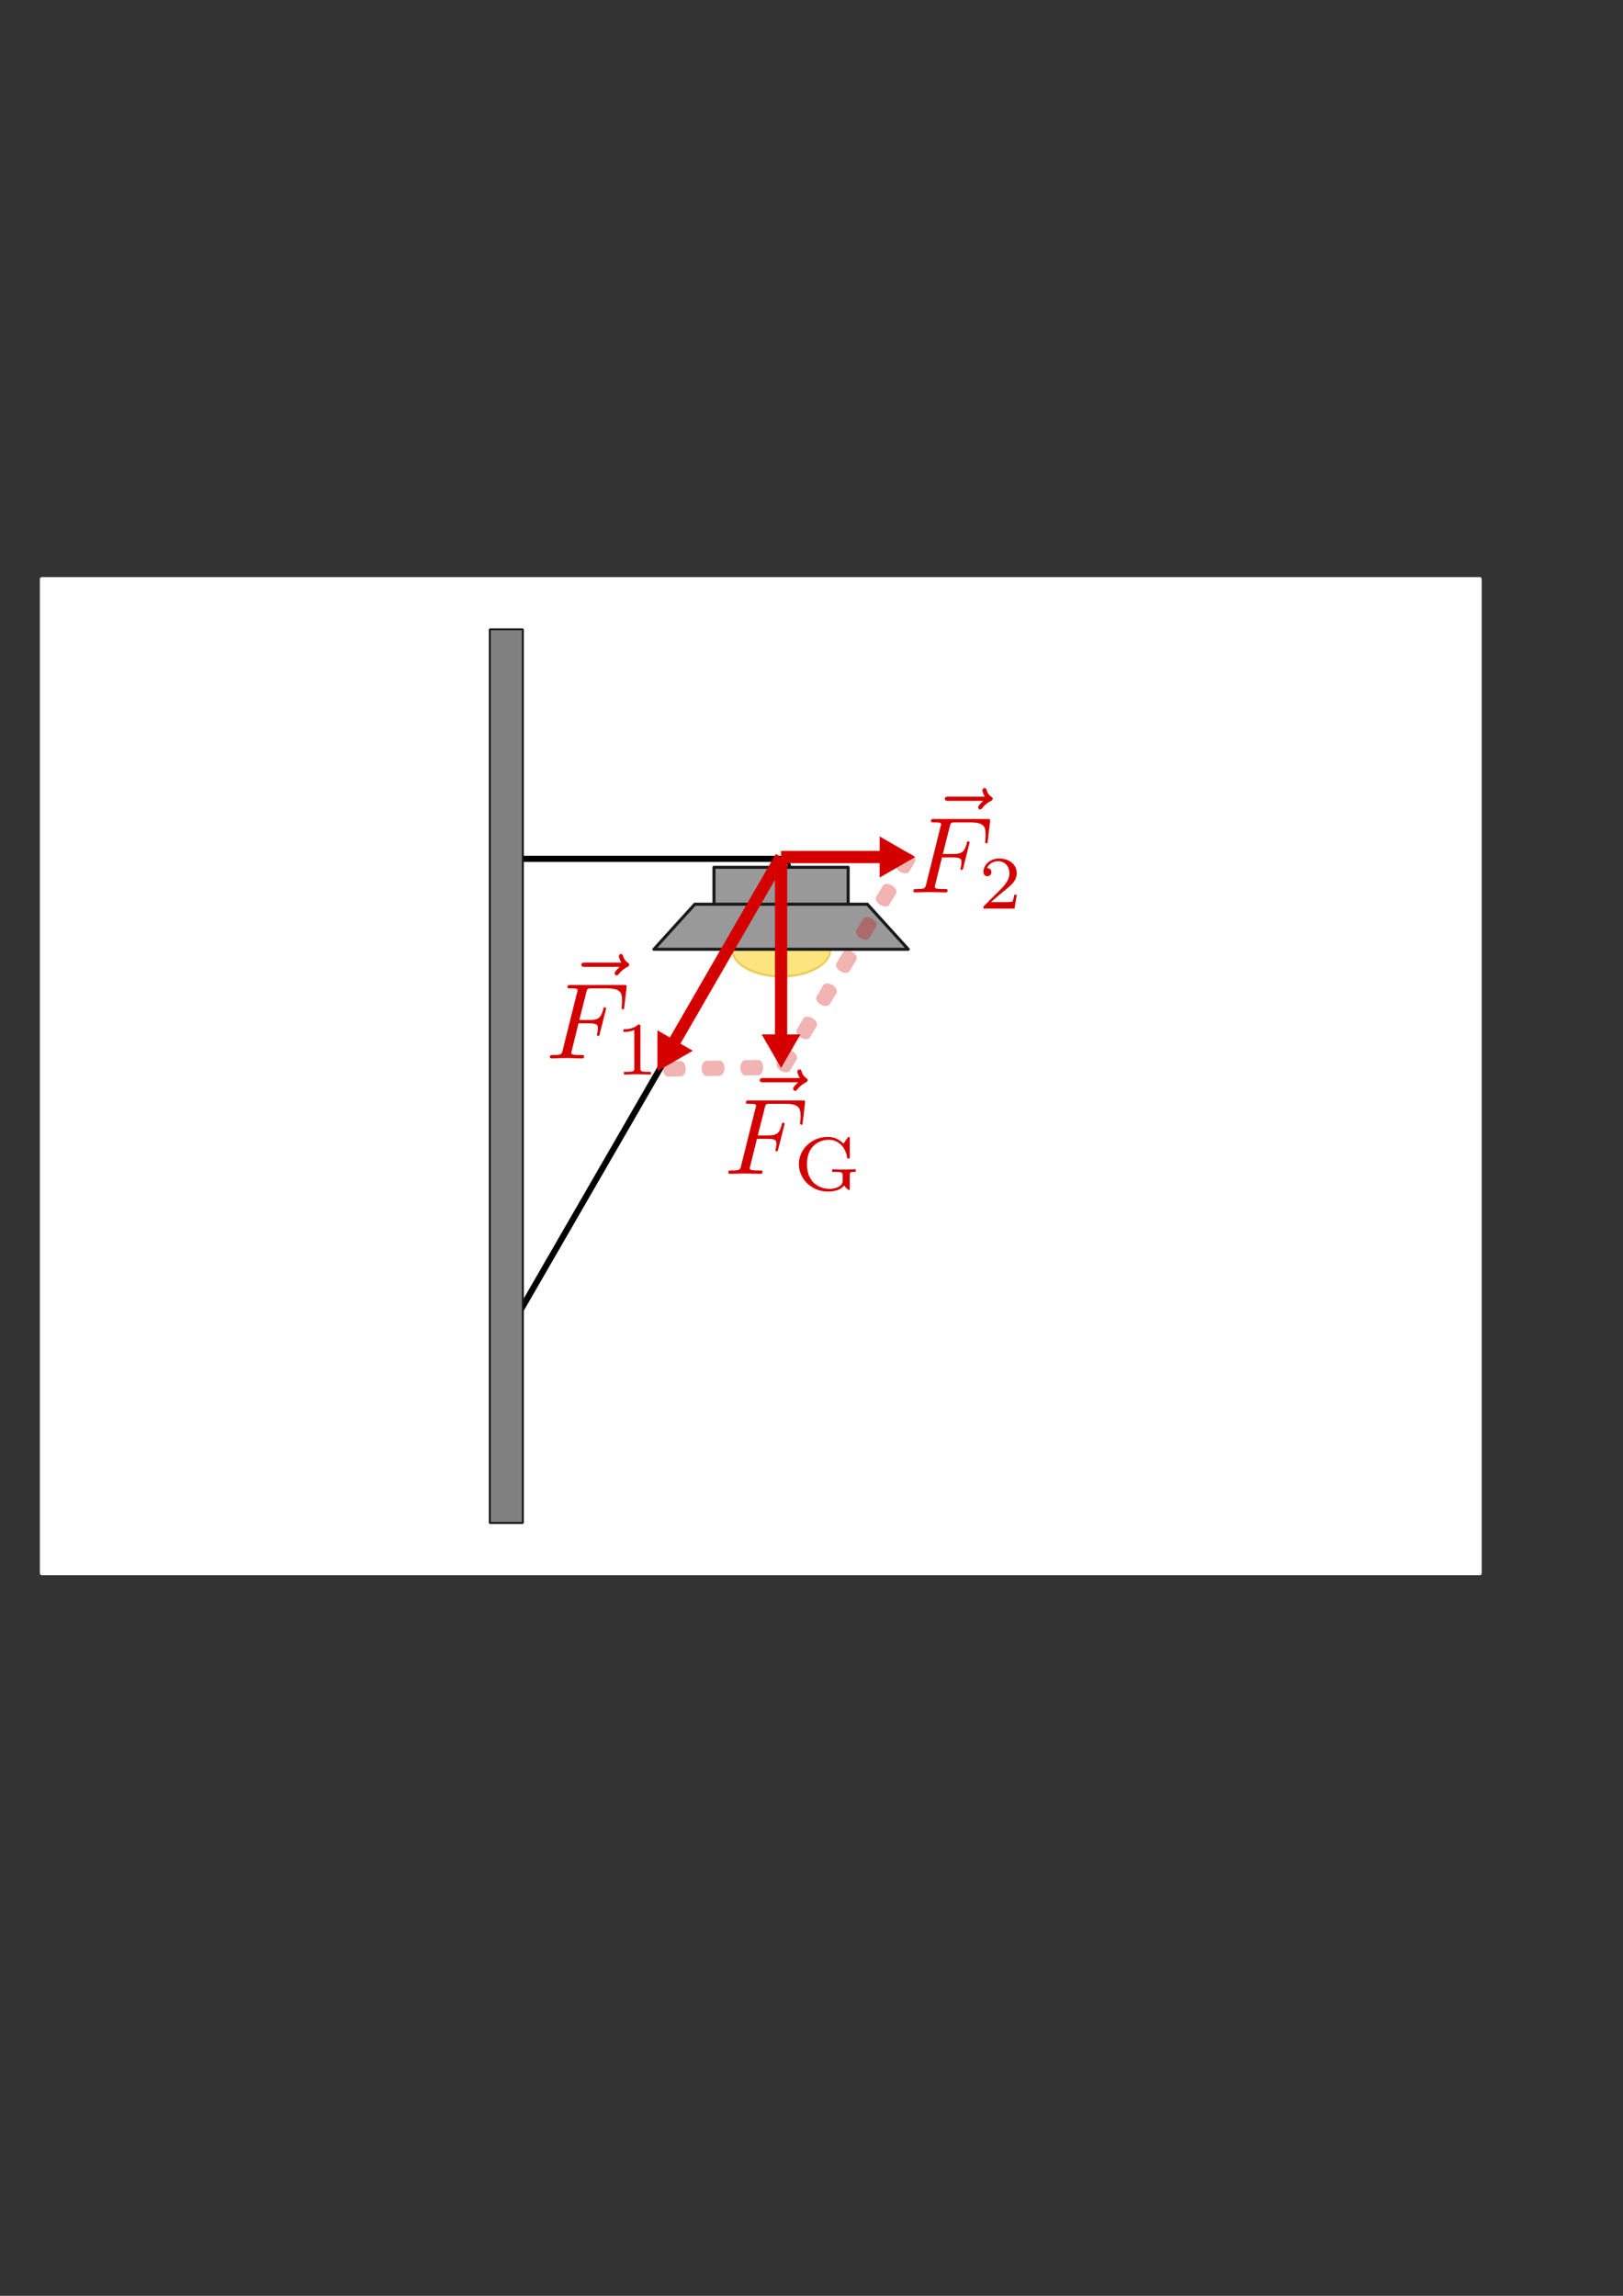 <svg xmlns:ns0="http://www.iki.fi/pav/software/textext/" xmlns="http://www.w3.org/2000/svg" xmlns:xlink="http://www.w3.org/1999/xlink" width="210mm" height="297mm"><rect width="100%" height="100%" fill="#333333" stroke="none"/><title>Zerlegung einer Kraft in Teilkraefte</title><path style="marker:none" color="#000" fill="#fff" stroke="#fff" stroke-width="1.312" stroke-linecap="round" stroke-linejoin="bevel" overflow="visible" d="M20.156 282.806h703.782v486.749H20.156z"/><path d="M381.966 419.924L253.688 642.11M253.688 419.924h128.278" fill="none" stroke="#000" stroke-width="3" stroke-linecap="round" stroke-linejoin="round"/><g color="#000" stroke-linecap="round" stroke-linejoin="round"><path d="M386.111 424.07a4.145 4.145 0 1 1-8.29 0 4.145 4.145 0 0 1 8.29 0z" style="marker:none" fill="#b3b3b3" stroke="#000" stroke-width="1.5" overflow="visible"/><g transform="translate(-162.342 -74.999)"><path transform="matrix(.695 0 0 .868 259.588 233.468)" d="M444.467 352.326c0 8.369-15.49 15.153-34.598 15.153-19.107 0-34.597-6.784-34.597-15.153h34.597z" style="marker:none" opacity=".5" fill="#fc0" stroke="#d4aa00" stroke-width="1.288" overflow="visible"/><rect ry="0" rx="0" y="499.068" x="511.503" height="22.038" width="65.61" style="marker:none" fill="#999" stroke="#1a1a1a" stroke-width="1.5" overflow="visible"/><path style="marker:none" d="M502.132 517.107h84.352l20 22.038H482.132z" fill="#999" stroke="#1a1a1a" stroke-width="1.5" overflow="visible"/></g></g><g fill="#d40000" stroke="#d40000"><path d="M381.966 419.042h52.124" stroke-width="6"/><path d="M439.74 419.027l-2.826-1.63-2.824-1.631v6.523l2.825-1.631z" stroke-width="7.862"/></g><path style="marker:none" color="#000" fill="gray" stroke="#1a1a1a" stroke-width=".976" stroke-linecap="round" stroke-linejoin="bevel" overflow="visible" d="M239.526 307.717h16.162v436.928h-16.162z"/><g transform="matrix(5.293 0 0 5.293 -828.418 -139.374)" ns0:preamble="/home/waldgeist/data/sphinx/inkscape-preamble.tex" ns0:text="$\\vec{F}_{\\rm{G}}$" fill="#d40000" stroke="#d40000"><defs><symbol id="a" overflow="visible"><path d="M5.36-5.938c-.141.141-.47.422-.47.594 0 .094.094.203.188.203s.14-.078.203-.14c.11-.14.344-.422.782-.64.062-.048.171-.095.171-.204 0-.11-.078-.156-.14-.203a1.034 1.034 0 0 1-.407-.563c-.03-.093-.062-.234-.203-.234-.14 0-.203.14-.203.219 0 .047.078.36.235.578h-3.36c-.156 0-.344 0-.344.203 0 .188.188.188.344.188z" stroke="none"/></symbol><symbol id="b" overflow="visible"><path d="M3.016-3.234h.968c.75 0 .829.156.829.437 0 .078 0 .188-.063.5-.031.047-.031.078-.031.11 0 .078.062.109.11.109.109 0 .109-.031.155-.203l.547-2.172c.032-.11.032-.125.032-.156a.117.117 0 0 0-.125-.11c-.094 0-.11.047-.141.219-.219.766-.438.953-1.297.953h-.906l.64-2.531c.094-.36.11-.39.547-.39h1.313c1.218 0 1.453.327 1.453 1.093 0 .234 0 .266-.031.547C7-4.703 7-4.688 7-4.656c0 .047.031.125.125.125.11 0 .11-.063.125-.25l.203-1.735c.031-.265-.016-.265-.266-.265h-4.89c-.188 0-.297 0-.297.203 0 .11.094.11.281.11.375 0 .656 0 .656.171 0 .047 0 .063-.062.25L1.562-.78c-.093.39-.109.469-.906.469-.172 0-.281 0-.281.187C.375 0 .5 0 .531 0c.281 0 1.031-.031 1.313-.031C2.172-.031 3 0 3.328 0c.094 0 .203 0 .203-.188 0-.078-.047-.109-.047-.109-.03-.016-.062-.016-.28-.016-.22 0-.267 0-.517-.015-.296-.031-.328-.078-.328-.203 0-.016 0-.078.047-.219z" stroke="none"/></symbol><symbol id="c" overflow="visible"><path d="M5.188-1.36c0-.312.078-.312.546-.312v-.25c-.062 0-.562.031-.906.031-.375 0-.89 0-1.266-.03v.25h.266c.703 0 .703.093.703.312v.453c0 .156 0 .422-.406.625-.328.172-.719.172-.813.172-.796 0-2.078-.454-2.078-2.282 0-1.843 1.329-2.25 2.016-2.25.672 0 1.516.454 1.688 1.657.015.078.078.078.125.078.125 0 .125-.047.125-.188v-1.625c0-.125 0-.187-.094-.187-.032 0-.063 0-.125.093l-.36.532a1.994 1.994 0 0 0-1.453-.625C1.703-4.906.484-3.781.484-2.391.484-1 1.672.141 3.172.141c.39 0 1.156-.078 1.484-.563.125.188.375.422.453.422.079 0 .079-.078.079-.188z" stroke="none"/></symbol></defs><use y="132.246" x="224.901" xlink:href="#a" width="744.094" height="1052.362"/><use y="134.765" x="223.432" xlink:href="#b" width="744.094" height="1052.362"/><use y="136.259" x="229.839" xlink:href="#c" width="744.094" height="1052.362"/></g><g ns0:text="$\\vec{F}_{\\rm{1}}$" ns0:preamble="/home/waldgeist/data/sphinx/inkscape-preamble.tex" transform="matrix(5.293 0 0 5.293 -915.693 -195.824)" fill="#d40000" stroke="#d40000"><defs><symbol overflow="visible" id="d"><path d="M5.36-5.938c-.141.141-.47.422-.47.594 0 .094.094.203.188.203s.14-.078.203-.14c.11-.14.344-.422.782-.64.062-.048.171-.095.171-.204 0-.11-.078-.156-.14-.203a1.034 1.034 0 0 1-.407-.563c-.03-.093-.062-.234-.203-.234-.14 0-.203.14-.203.219 0 .047.078.36.235.578h-3.36c-.156 0-.344 0-.344.203 0 .188.188.188.344.188z" stroke="none"/></symbol><symbol overflow="visible" id="e"><path d="M3.016-3.234h.968c.75 0 .829.156.829.437 0 .078 0 .188-.063.5-.031.047-.031.078-.031.11 0 .078.062.109.11.109.109 0 .109-.031.155-.203l.547-2.172c.032-.11.032-.125.032-.156a.117.117 0 0 0-.125-.11c-.094 0-.11.047-.141.219-.219.766-.438.953-1.297.953h-.906l.64-2.531c.094-.36.11-.39.547-.39h1.313c1.218 0 1.453.327 1.453 1.093 0 .234 0 .266-.031.547C7-4.703 7-4.688 7-4.656c0 .047.031.125.125.125.11 0 .11-.063.125-.25l.203-1.735c.031-.265-.016-.265-.266-.265h-4.89c-.188 0-.297 0-.297.203 0 .11.094.11.281.11.375 0 .656 0 .656.171 0 .047 0 .063-.062.25L1.562-.78c-.093.39-.109.469-.906.469-.172 0-.281 0-.281.187C.375 0 .5 0 .531 0c.281 0 1.031-.031 1.313-.031C2.172-.031 3 0 3.328 0c.094 0 .203 0 .203-.188 0-.078-.047-.109-.047-.109-.03-.016-.062-.016-.28-.016-.22 0-.267 0-.517-.015-.296-.031-.328-.078-.328-.203 0-.016 0-.078.047-.219z" stroke="none"/></symbol><symbol overflow="visible" id="f"><path d="M2.328-4.438c0-.187 0-.187-.203-.187-.453.438-1.078.438-1.36.438v.25c.157 0 .626 0 1-.188v3.547c0 .234 0 .328-.687.328H.812V0c.125 0 .985-.031 1.235-.031.219 0 1.094.031 1.25.031v-.25H3.03c-.703 0-.703-.094-.703-.328z" stroke="none"/></symbol></defs><use xlink:href="#d" x="224.901" y="132.246" width="744.094" height="1052.362"/><use xlink:href="#e" x="223.432" y="134.765" width="744.094" height="1052.362"/><use xlink:href="#f" x="229.839" y="136.259" width="744.094" height="1052.362"/></g><g transform="matrix(5.293 0 0 5.293 -737.929 -276.98)" ns0:preamble="/home/waldgeist/data/sphinx/inkscape-preamble.tex" ns0:text="$\\vec{F}_{\\rm{2}}$" fill="#d40000" stroke="#d40000"><defs><symbol id="g" overflow="visible"><path d="M5.36-5.938c-.141.141-.47.422-.47.594 0 .094.094.203.188.203s.14-.078.203-.14c.11-.14.344-.422.782-.64.062-.048.171-.095.171-.204 0-.11-.078-.156-.14-.203a1.034 1.034 0 0 1-.407-.563c-.03-.093-.062-.234-.203-.234-.14 0-.203.14-.203.219 0 .047.078.36.235.578h-3.36c-.156 0-.344 0-.344.203 0 .188.188.188.344.188z" stroke="none"/></symbol><symbol id="h" overflow="visible"><path d="M3.016-3.234h.968c.75 0 .829.156.829.437 0 .078 0 .188-.063.5-.031.047-.031.078-.031.11 0 .078.062.109.11.109.109 0 .109-.031.155-.203l.547-2.172c.032-.11.032-.125.032-.156a.117.117 0 0 0-.125-.11c-.094 0-.11.047-.141.219-.219.766-.438.953-1.297.953h-.906l.64-2.531c.094-.36.11-.39.547-.39h1.313c1.218 0 1.453.327 1.453 1.093 0 .234 0 .266-.031.547C7-4.703 7-4.688 7-4.656c0 .047.031.125.125.125.11 0 .11-.063.125-.25l.203-1.735c.031-.265-.016-.265-.266-.265h-4.89c-.188 0-.297 0-.297.203 0 .11.094.11.281.11.375 0 .656 0 .656.171 0 .047 0 .063-.062.25L1.562-.78c-.093.39-.109.469-.906.469-.172 0-.281 0-.281.187C.375 0 .5 0 .531 0c.281 0 1.031-.031 1.313-.031C2.172-.031 3 0 3.328 0c.094 0 .203 0 .203-.188 0-.078-.047-.109-.047-.109-.03-.016-.062-.016-.28-.016-.22 0-.267 0-.517-.015-.296-.031-.328-.078-.328-.203 0-.016 0-.078.047-.219z" stroke="none"/></symbol><symbol id="i" overflow="visible"><path d="M3.516-1.266H3.28c-.015.157-.094.563-.187.625-.047.047-.578.047-.688.047H1.125c.734-.64.984-.844 1.39-1.172.516-.406 1-.843 1-1.5 0-.843-.734-1.359-1.624-1.359-.86 0-1.454.61-1.454 1.25 0 .344.297.39.376.39.156 0 .359-.124.359-.374 0-.125-.047-.375-.406-.375.218-.485.687-.641 1.015-.641.703 0 1.063.547 1.063 1.11 0 .609-.438 1.078-.656 1.328L.516-.266C.437-.203.437-.187.437 0h2.876z" stroke="none"/></symbol></defs><use y="132.246" x="224.901" xlink:href="#g" width="744.094" height="1052.362"/><use y="134.765" x="223.432" xlink:href="#h" width="744.094" height="1052.362"/><use y="136.259" x="229.839" xlink:href="#i" width="744.094" height="1052.362"/></g><path d="M348.415 117.632L472.51 63.244" fill="#d40000" stroke="#d40000" stroke-width="11.533" stroke-linecap="round" stroke-dasharray="15.103,30.207" transform="matrix(.381 -.266 -.172 -.591 214.106 684.862)" opacity=".3"/><g fill="#d40000" stroke="#d40000"><path d="M381.966 419.042v90.208" stroke-width="6"/><path d="M381.966 514.33l1.336-2.314 1.336-2.314h-5.344l1.336 2.314z" stroke-width="7.862"/></g><g fill="#d40000" stroke="#d40000"><path d="M381.966 419.042l-53.488 92.644" stroke-width="6"/><path d="M325.426 516.942v-6.37l2.759 1.593 2.758 1.593-2.759 1.592z" stroke-width="7.862"/></g><path d="M348.415 117.632L472.51 63.244" fill="#d40000" stroke="#d40000" stroke-width="5.486" stroke-linecap="round" stroke-dasharray="7.185,14.37" transform="matrix(.885 -.413 .896 .933 -30.602 555.666)" opacity=".3"/></svg>